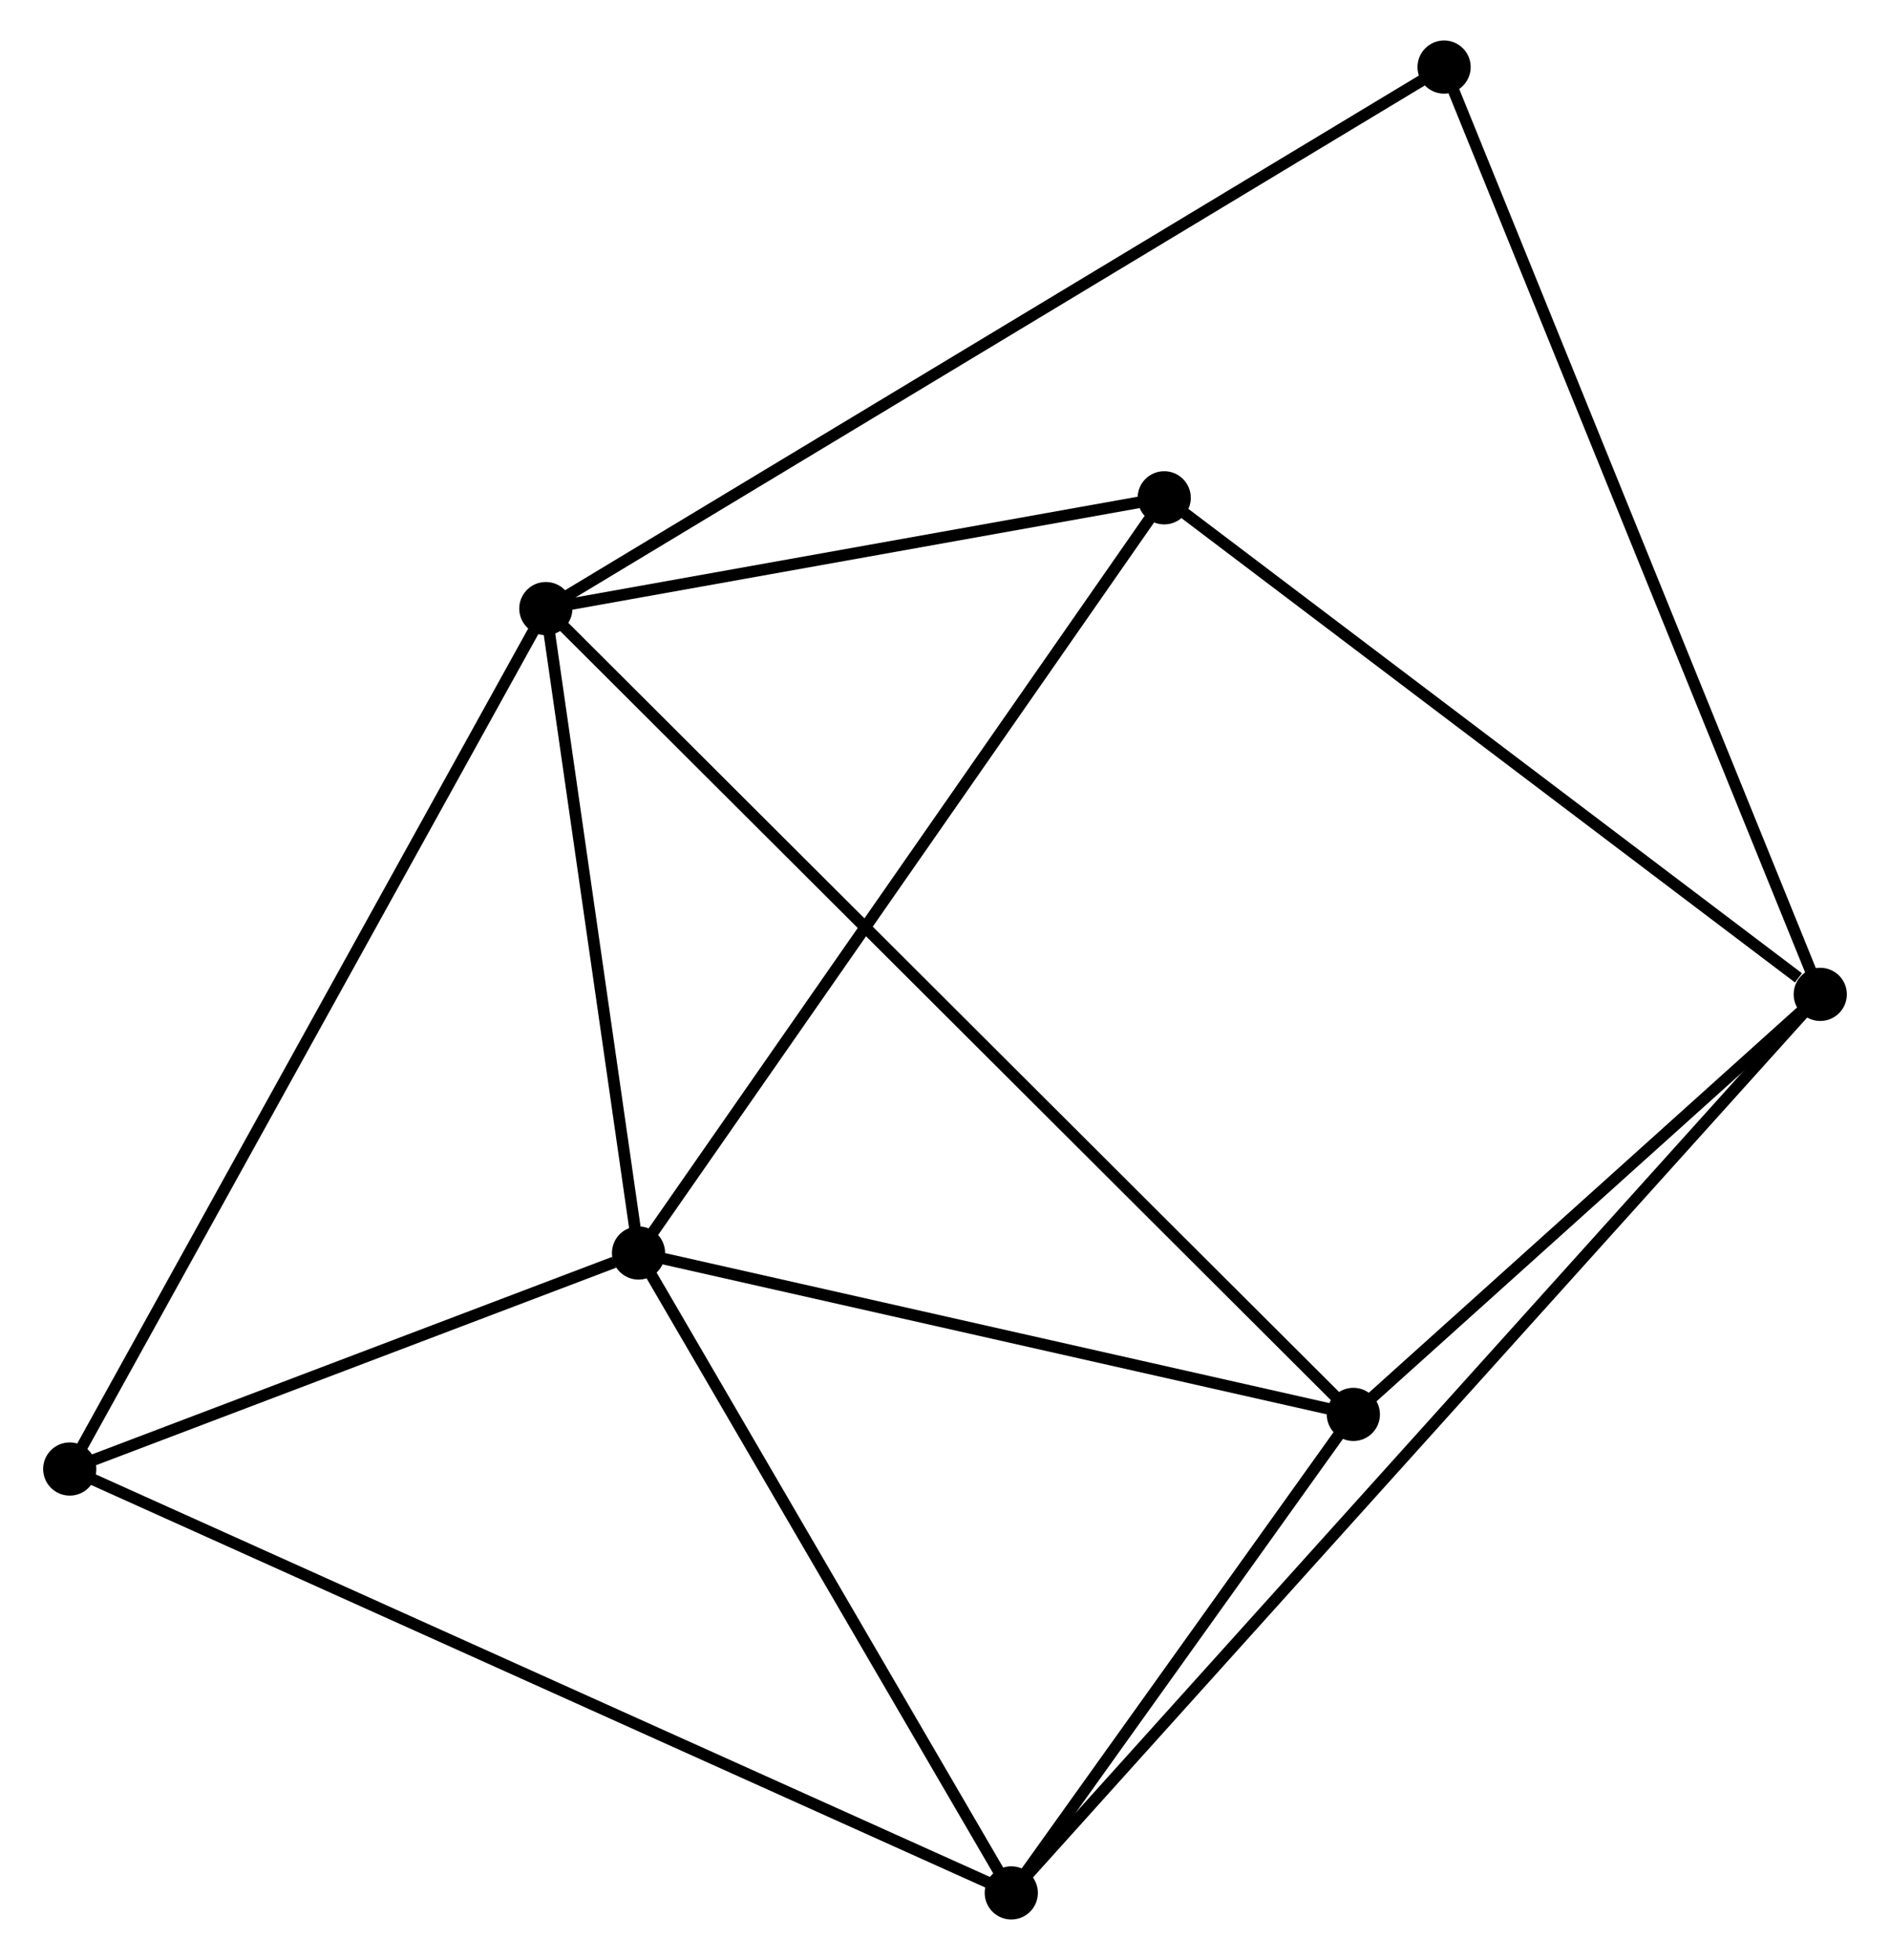 <?xml version="1.0" encoding="UTF-8" standalone="no"?>
<!DOCTYPE svg PUBLIC "-//W3C//DTD SVG 1.1//EN"
 "http://www.w3.org/Graphics/SVG/1.1/DTD/svg11.dtd">
<!-- Generated by graphviz version 2.36.0 (20140111.2315)
 -->
<!-- Title: %3 Pages: 1 -->
<svg width="163pt" height="169pt"
 viewBox="0.00 0.00 163.01 169.49" xmlns="http://www.w3.org/2000/svg" xmlns:xlink="http://www.w3.org/1999/xlink">
<g id="graph0" class="graph" transform="scale(1 1) rotate(0) translate(4 165.487)">
<title>%3</title>
<!-- 0 -->
<g id="node1" class="node"><title>0</title>
<ellipse fill="black" stroke="black" cx="42.98" cy="-112.86" rx="1.8" ry="1.8"/>
</g>
<!-- 1 -->
<g id="node2" class="node"><title>1</title>
<ellipse fill="black" stroke="black" cx="50.997" cy="-57.134" rx="1.8" ry="1.8"/>
</g>
<!-- 0&#45;&#45;1 -->
<g id="edge1" class="edge"><title>0&#45;&#45;1</title>
<path fill="none" stroke="black" d="M43.246,-111.006C44.464,-102.545 49.484,-67.645 50.721,-59.052"/>
</g>
<!-- 4 -->
<g id="node3" class="node"><title>4</title>
<ellipse fill="black" stroke="black" cx="112.825" cy="-43.177" rx="1.8" ry="1.8"/>
</g>
<!-- 0&#45;&#45;4 -->
<g id="edge2" class="edge"><title>0&#45;&#45;4</title>
<path fill="none" stroke="black" d="M44.439,-111.404C53.528,-102.336 102.308,-53.669 111.374,-44.624"/>
</g>
<!-- 5 -->
<g id="node4" class="node"><title>5</title>
<ellipse fill="black" stroke="black" cx="96.465" cy="-122.439" rx="1.8" ry="1.8"/>
</g>
<!-- 0&#45;&#45;5 -->
<g id="edge3" class="edge"><title>0&#45;&#45;5</title>
<path fill="none" stroke="black" d="M44.759,-113.178C52.88,-114.633 86.376,-120.632 94.624,-122.109"/>
</g>
<!-- 6 -->
<g id="node5" class="node"><title>6</title>
<ellipse fill="black" stroke="black" cx="1.8" cy="-38.455" rx="1.8" ry="1.8"/>
</g>
<!-- 0&#45;&#45;6 -->
<g id="edge4" class="edge"><title>0&#45;&#45;6</title>
<path fill="none" stroke="black" d="M41.962,-111.02C36.265,-100.726 8.386,-50.355 2.782,-40.23"/>
</g>
<!-- 7 -->
<g id="node6" class="node"><title>7</title>
<ellipse fill="black" stroke="black" cx="120.673" cy="-159.687" rx="1.8" ry="1.8"/>
</g>
<!-- 0&#45;&#45;7 -->
<g id="edge5" class="edge"><title>0&#45;&#45;7</title>
<path fill="none" stroke="black" d="M44.602,-113.838C54.714,-119.932 108.974,-152.636 119.059,-158.714"/>
</g>
<!-- 1&#45;&#45;4 -->
<g id="edge7" class="edge"><title>1&#45;&#45;4</title>
<path fill="none" stroke="black" d="M52.78,-56.731C61.651,-54.729 100.969,-45.853 110.661,-43.665"/>
</g>
<!-- 1&#45;&#45;5 -->
<g id="edge8" class="edge"><title>1&#45;&#45;5</title>
<path fill="none" stroke="black" d="M52.121,-58.748C58.356,-67.704 88.659,-111.228 95.213,-120.641"/>
</g>
<!-- 1&#45;&#45;6 -->
<g id="edge9" class="edge"><title>1&#45;&#45;6</title>
<path fill="none" stroke="black" d="M48.883,-56.331C40.79,-53.259 11.835,-42.265 3.851,-39.234"/>
</g>
<!-- 3 -->
<g id="node7" class="node"><title>3</title>
<ellipse fill="black" stroke="black" cx="83.238" cy="-1.8" rx="1.8" ry="1.8"/>
</g>
<!-- 1&#45;&#45;3 -->
<g id="edge6" class="edge"><title>1&#45;&#45;3</title>
<path fill="none" stroke="black" d="M52.069,-55.293C56.964,-46.892 77.156,-12.237 82.128,-3.705"/>
</g>
<!-- 3&#45;&#45;4 -->
<g id="edge14" class="edge"><title>3&#45;&#45;4</title>
<path fill="none" stroke="black" d="M84.509,-3.578C89.376,-10.384 106.79,-34.737 111.591,-41.452"/>
</g>
<!-- 3&#45;&#45;6 -->
<g id="edge15" class="edge"><title>3&#45;&#45;6</title>
<path fill="none" stroke="black" d="M81.537,-2.566C70.939,-7.336 14.063,-32.936 3.492,-37.694"/>
</g>
<!-- 2 -->
<g id="node8" class="node"><title>2</title>
<ellipse fill="black" stroke="black" cx="153.209" cy="-79.5" rx="1.8" ry="1.8"/>
</g>
<!-- 2&#45;&#45;4 -->
<g id="edge11" class="edge"><title>2&#45;&#45;4</title>
<path fill="none" stroke="black" d="M151.866,-78.292C145.734,-72.777 120.442,-50.028 114.215,-44.427"/>
</g>
<!-- 2&#45;&#45;5 -->
<g id="edge12" class="edge"><title>2&#45;&#45;5</title>
<path fill="none" stroke="black" d="M151.321,-80.929C142.552,-87.565 105.89,-115.307 97.975,-121.296"/>
</g>
<!-- 2&#45;&#45;7 -->
<g id="edge13" class="edge"><title>2&#45;&#45;7</title>
<path fill="none" stroke="black" d="M152.53,-81.175C148.332,-91.521 125.963,-146.651 121.462,-157.742"/>
</g>
<!-- 2&#45;&#45;3 -->
<g id="edge10" class="edge"><title>2&#45;&#45;3</title>
<path fill="none" stroke="black" d="M151.995,-78.152C143.575,-68.801 93.947,-13.692 84.716,-3.441"/>
</g>
</g>
</svg>

